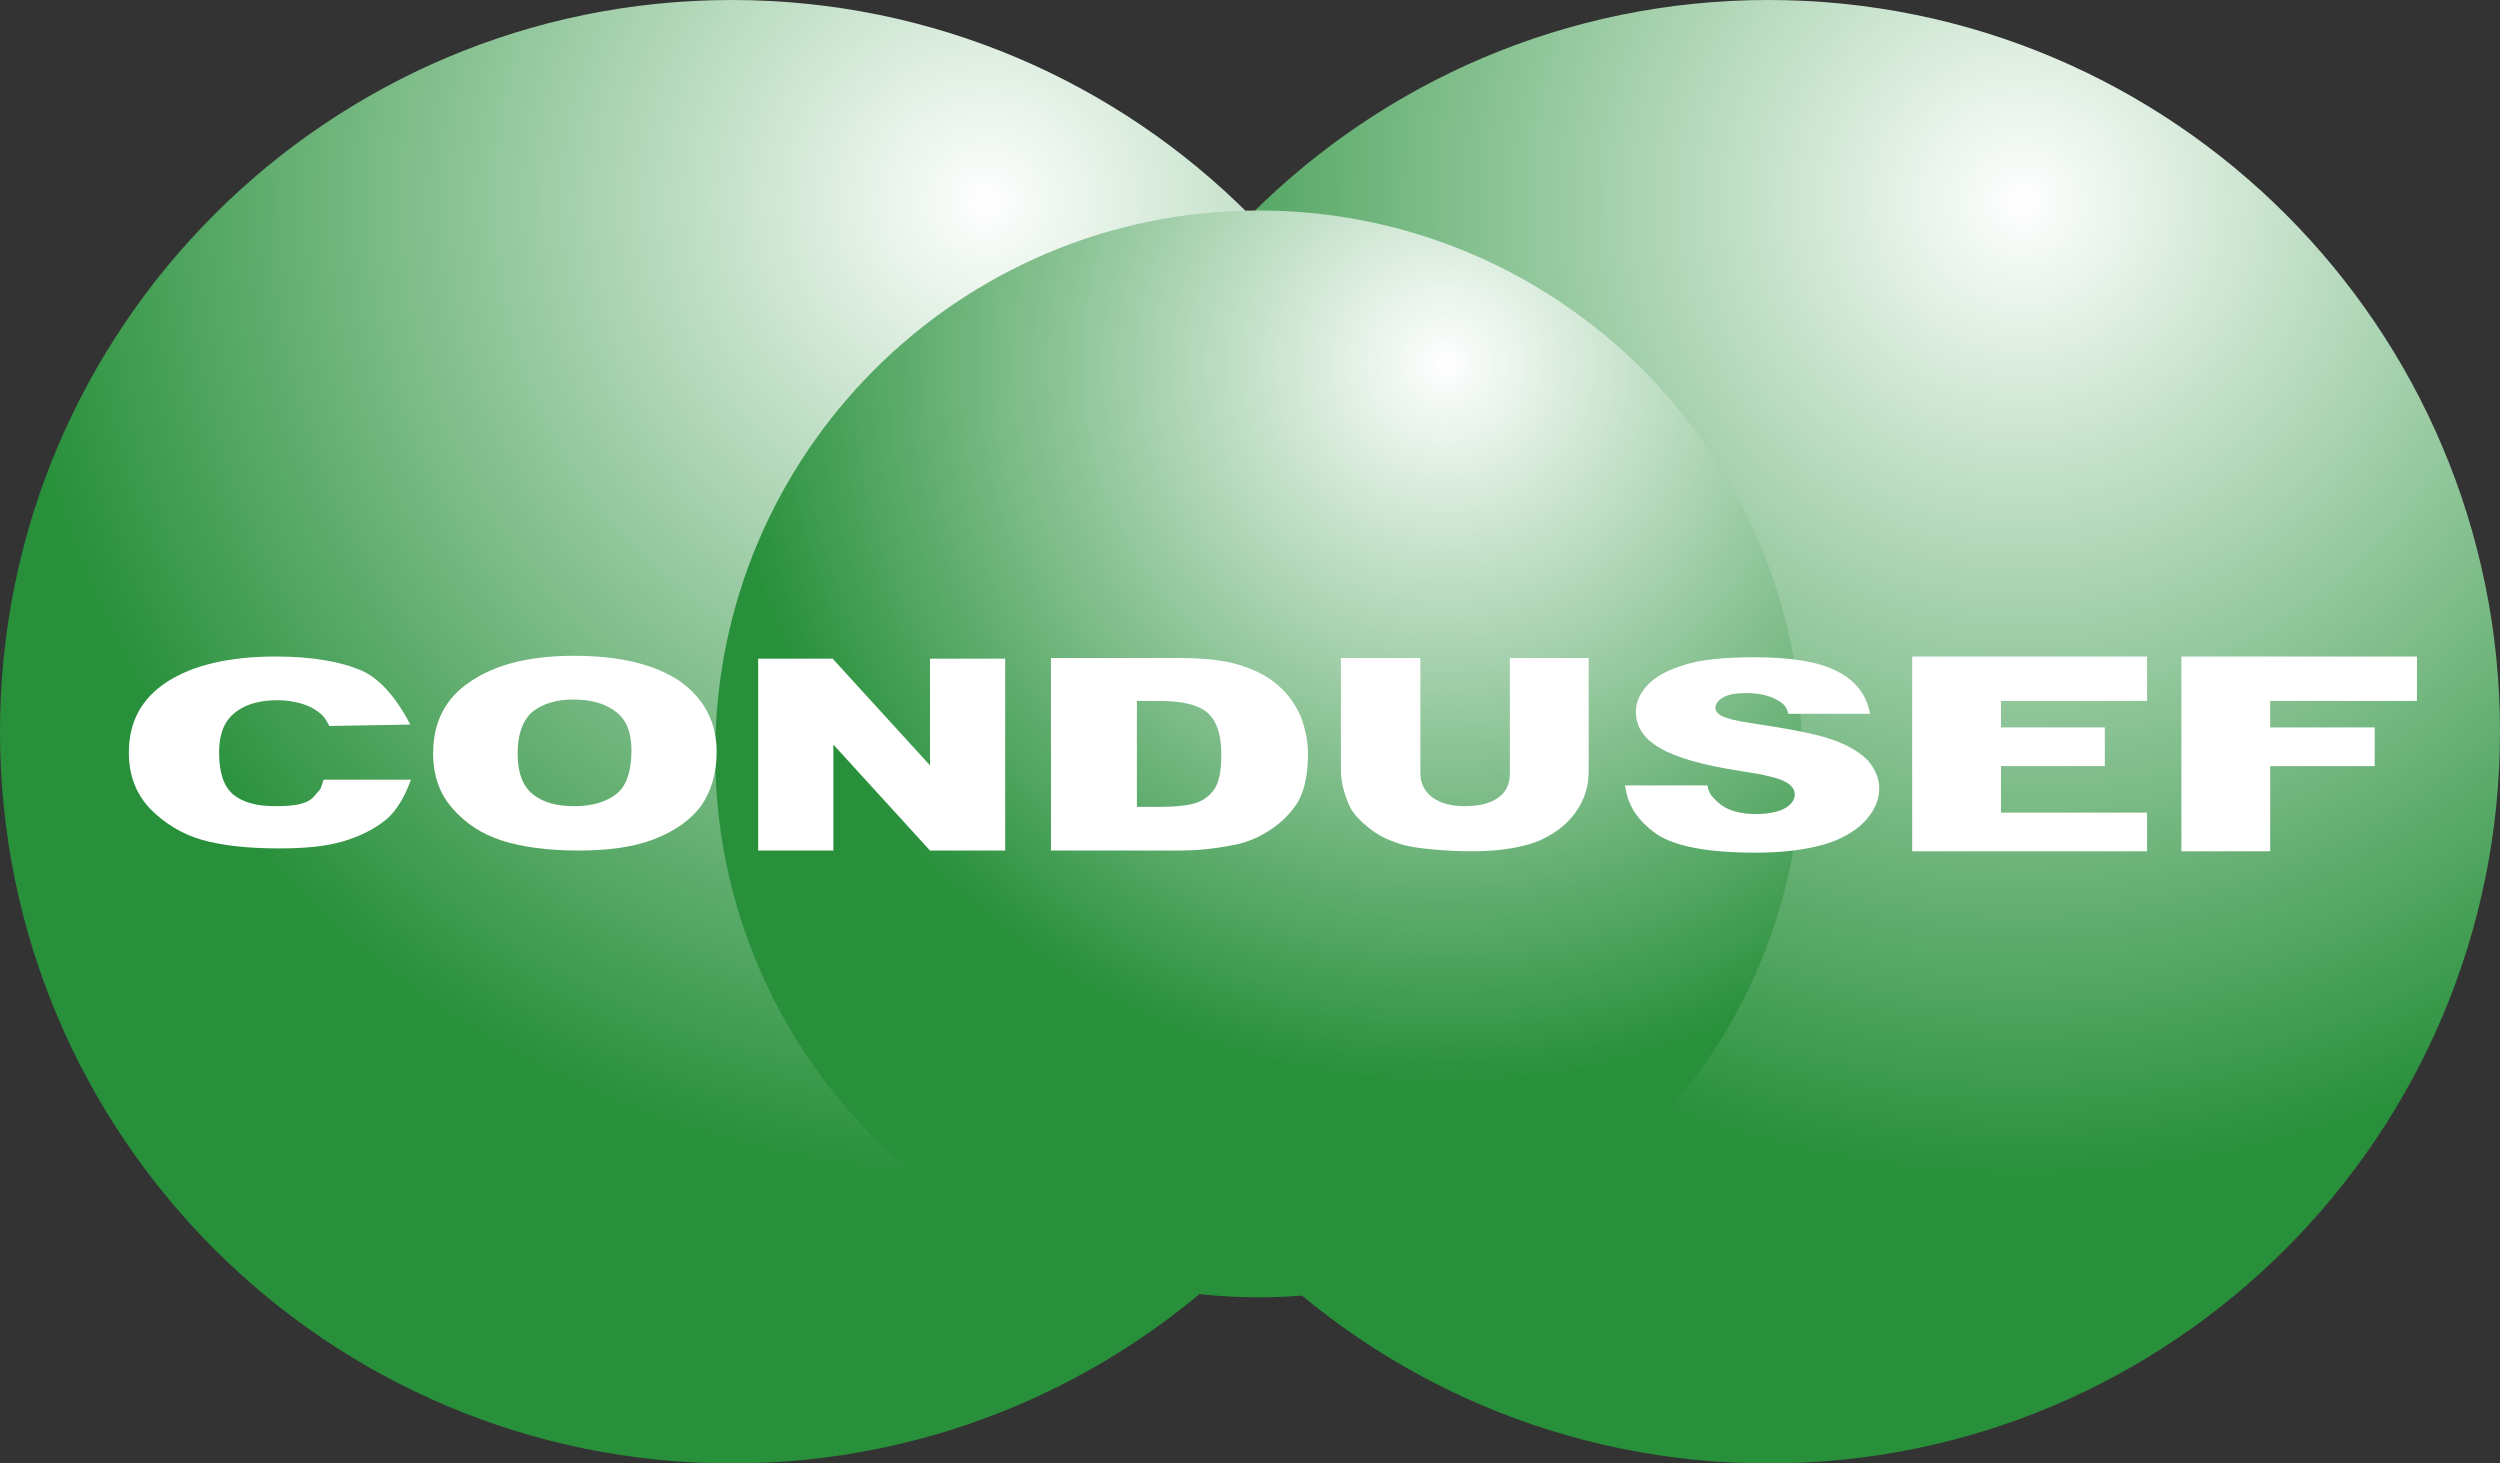 <svg width="41" height="24" viewBox="0 0 41 24" fill="none" xmlns="http://www.w3.org/2000/svg">
<rect x="0" y="0" width="41" height="24" fill="#333333" stroke="none"/>
<g clip-path="url(#clip0_1658_1093)">
<path d="M41 12C41 18.622 35.623 24 29.001 24C22.367 24 17.001 18.622 17.001 12C17.001 5.378 22.379 0 29.001 0C35.634 0 41 5.378 41 12Z" fill="url(#paint0_radial_1658_1093)"/>
<path d="M23.999 12C23.999 18.622 18.621 24 11.999 24C5.377 24 0 18.634 0 12C0 5.378 5.377 0 11.999 0C18.633 0 23.999 5.378 23.999 12Z" fill="url(#paint1_radial_1658_1093)"/>
<path d="M29.552 12.364C29.552 17.284 25.56 21.276 20.641 21.276C15.721 21.276 11.729 17.284 11.729 12.364C11.729 7.444 15.721 3.452 20.641 3.452C25.56 3.452 29.552 7.444 29.552 12.364Z" fill="url(#paint2_radial_1658_1093)"/>
<path d="M35.212 13.961V13.327H32.816V12.564H34.519V11.93H32.816V11.495H35.212V10.767H31.36V13.961H35.212Z" fill="white"/>
<path d="M37.231 13.961V12.564H38.945V11.93H37.231V11.495H39.638V10.767H35.775V13.961H37.231Z" fill="white"/>
<path d="M26.652 12.881H28.003C28.026 13.033 28.096 13.08 28.179 13.162C28.32 13.291 28.531 13.35 28.801 13.35C29.001 13.35 29.165 13.315 29.271 13.256C29.376 13.198 29.435 13.115 29.435 13.033C29.435 12.951 29.388 12.881 29.282 12.822C29.177 12.763 28.942 12.704 28.554 12.646C27.932 12.552 27.486 12.423 27.228 12.27C26.958 12.117 26.828 11.918 26.828 11.671C26.828 11.507 26.899 11.366 27.028 11.225C27.169 11.084 27.369 10.978 27.65 10.896C27.92 10.814 28.296 10.779 28.777 10.779C29.364 10.779 29.811 10.849 30.116 11.002C30.421 11.155 30.609 11.378 30.668 11.706H29.329C29.294 11.566 29.224 11.518 29.106 11.46C28.989 11.401 28.836 11.366 28.637 11.366C28.472 11.366 28.343 11.389 28.261 11.436C28.179 11.483 28.132 11.542 28.132 11.613C28.132 11.659 28.167 11.706 28.237 11.742C28.308 11.777 28.46 11.824 28.719 11.859C29.341 11.953 29.787 12.035 30.046 12.129C30.316 12.223 30.503 12.341 30.633 12.47C30.75 12.611 30.82 12.763 30.82 12.928C30.82 13.127 30.738 13.303 30.574 13.479C30.41 13.644 30.186 13.773 29.893 13.855C29.599 13.937 29.235 13.984 28.789 13.984C28.014 13.984 27.462 13.879 27.169 13.679C26.852 13.456 26.688 13.198 26.652 12.881Z" fill="white"/>
<path d="M5.307 12.787H6.739C6.657 13.021 6.516 13.292 6.328 13.444C6.141 13.597 5.906 13.714 5.636 13.796C5.354 13.879 5.013 13.914 4.579 13.914C4.062 13.914 3.64 13.867 3.311 13.773C2.982 13.679 2.7 13.503 2.466 13.268C2.231 13.021 2.113 12.716 2.113 12.341C2.113 11.836 2.325 11.448 2.747 11.178C3.17 10.908 3.757 10.767 4.52 10.767C5.119 10.767 5.589 10.849 5.941 11.002C6.282 11.155 6.563 11.554 6.728 11.883L5.401 11.906C5.354 11.812 5.307 11.742 5.26 11.706C5.178 11.636 5.072 11.577 4.955 11.542C4.837 11.507 4.696 11.483 4.556 11.483C4.227 11.483 3.969 11.566 3.792 11.742C3.663 11.871 3.593 12.07 3.593 12.341C3.593 12.681 3.675 12.904 3.828 13.033C3.992 13.162 4.215 13.221 4.509 13.221C4.79 13.221 5.025 13.198 5.143 13.069C5.295 12.892 5.237 12.986 5.307 12.787Z" fill="white"/>
<path d="M7.103 12.352C7.103 11.847 7.303 11.448 7.714 11.178C8.125 10.896 8.688 10.755 9.416 10.755C10.168 10.755 10.731 10.896 11.142 11.166C11.541 11.448 11.753 11.836 11.753 12.329C11.753 12.693 11.659 12.986 11.495 13.221C11.318 13.456 11.06 13.632 10.731 13.761C10.403 13.89 9.98 13.949 9.487 13.949C8.982 13.949 8.559 13.89 8.231 13.785C7.902 13.679 7.632 13.503 7.42 13.256C7.209 13.021 7.103 12.716 7.103 12.352ZM8.489 12.352C8.489 12.669 8.571 12.892 8.735 13.021C8.9 13.162 9.135 13.221 9.416 13.221C9.71 13.221 9.945 13.151 10.109 13.021C10.274 12.892 10.356 12.646 10.356 12.305C10.356 12.012 10.274 11.8 10.097 11.671C9.933 11.542 9.698 11.472 9.405 11.472C9.123 11.472 8.9 11.542 8.735 11.671C8.571 11.812 8.489 12.047 8.489 12.352Z" fill="white"/>
<path d="M12.434 10.802H13.655L15.252 12.552V10.802H16.485V13.949H15.252L13.667 12.211V13.949H12.434V10.802Z" fill="white"/>
<path d="M17.224 10.791H19.326C19.737 10.791 20.077 10.826 20.336 10.908C20.594 10.99 20.805 11.096 20.97 11.249C21.134 11.389 21.251 11.566 21.334 11.754C21.404 11.941 21.451 12.153 21.451 12.364C21.451 12.704 21.392 12.963 21.287 13.151C21.169 13.339 21.017 13.491 20.817 13.62C20.617 13.75 20.406 13.832 20.183 13.867C19.878 13.926 19.596 13.949 19.338 13.949H17.236V10.791H17.224ZM18.645 11.507V13.233H18.997C19.291 13.233 19.502 13.209 19.631 13.162C19.76 13.116 19.854 13.033 19.925 12.928C19.995 12.81 20.03 12.634 20.03 12.376C20.03 12.035 19.948 11.812 19.796 11.683C19.643 11.554 19.373 11.495 19.009 11.495H18.645V11.507Z" fill="white"/>
<path d="M24.75 10.791H26.054V12.646C26.054 12.834 26.018 12.998 25.936 13.162C25.854 13.327 25.736 13.468 25.572 13.597C25.408 13.714 25.232 13.808 25.044 13.855C24.785 13.926 24.48 13.961 24.128 13.961C23.917 13.961 23.694 13.949 23.447 13.926C23.201 13.902 23.001 13.867 22.837 13.796C22.672 13.738 22.52 13.644 22.39 13.527C22.249 13.409 22.155 13.292 22.108 13.162C22.026 12.963 21.991 12.787 21.991 12.634V10.791H23.294V12.681C23.294 12.845 23.365 12.986 23.494 13.08C23.623 13.174 23.799 13.221 24.034 13.221C24.257 13.221 24.445 13.174 24.574 13.08C24.703 12.986 24.762 12.857 24.762 12.681V10.791H24.75Z" fill="white"/>
</g>
<defs>
<radialGradient id="paint0_radial_1658_1093" cx="0" cy="0" r="1" gradientUnits="userSpaceOnUse" gradientTransform="translate(33.14 3.363) scale(15.937 15.938)">
<stop stop-color="white"/>
<stop offset="1" stop-color="#28903B"/>
</radialGradient>
<radialGradient id="paint1_radial_1658_1093" cx="0" cy="0" r="1" gradientUnits="userSpaceOnUse" gradientTransform="translate(16.138 3.363) scale(15.937 15.938)">
<stop stop-color="white"/>
<stop offset="1" stop-color="#28903B"/>
</radialGradient>
<radialGradient id="paint2_radial_1658_1093" cx="0" cy="0" r="1" gradientUnits="userSpaceOnUse" gradientTransform="translate(23.71 5.952) scale(11.831 11.832)">
<stop stop-color="white"/>
<stop offset="1" stop-color="#28903B"/>
</radialGradient>
<clipPath id="clip0_1658_1093">
<rect width="41" height="24" fill="white"/>
</clipPath>
</defs>
</svg>
